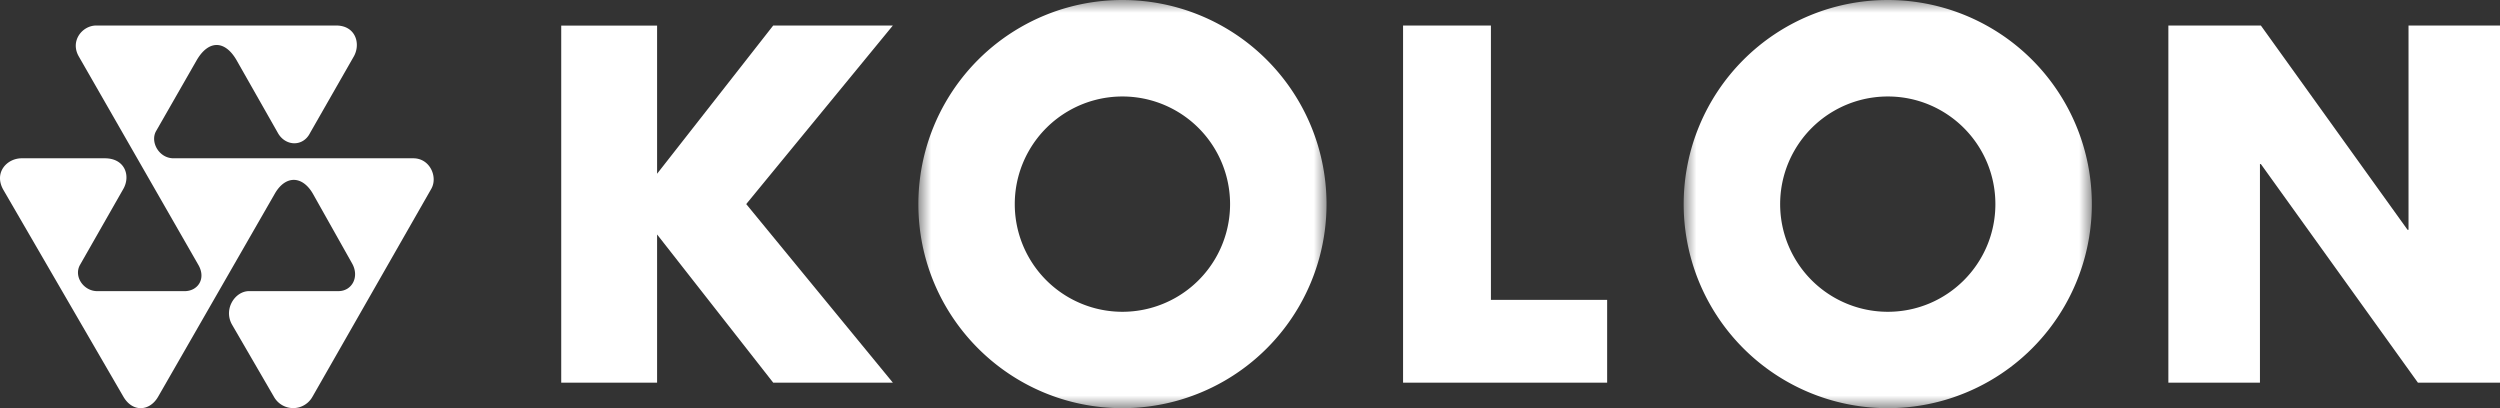 <svg width="98" height="16" viewBox="0 0 98 16" xmlns="http://www.w3.org/2000/svg" xmlns:xlink="http://www.w3.org/1999/xlink">
    <rect x="0" y="0" width="98" height="16" fill="#333333" stroke="none"/>
    <defs>
        <path id="0umk6hko5a" d="M0 0h16v16H0z"/>
        <path id="m6u0w8df4c" d="M0 0h16v16H0z"/>
    </defs>
    <g fill="none" fill-rule="evenodd">
        <g transform="translate(36)">
            <mask id="k1dibdfegb" fill="#fff">
                <use xlink:href="#0umk6hko5a"/>
            </mask>
            <path d="M7.999 12.222a4.22 4.22 0 1 1 0-8.44 4.22 4.22 0 0 1 0 8.44M7.999 0A7.999 7.999 0 0 0 0 8.002C0 12.422 3.58 16 7.999 16A7.999 7.999 0 0 0 16 8.002 8.002 8.002 0 0 0 7.999 0" fill="#FFF" mask="url(#k1dibdfegb)"/>
        </g>
        <g transform="translate(66)">
            <mask id="vk72ln238d" fill="#fff">
                <use xlink:href="#m6u0w8df4c"/>
            </mask>
            <path d="M8.002 12.222a4.22 4.22 0 1 1 0-8.44c2.33 0 4.217 1.889 4.217 4.22 0 2.33-1.887 4.22-4.217 4.22M8.002 0A8.002 8.002 0 0 0 0 8.002 7.999 7.999 0 0 0 8.002 16 7.998 7.998 0 0 0 16 8.002 8 8 0 0 0 8.002 0" fill="#FFF" mask="url(#vk72ln238d)"/>
        </g>
        <path fill="#FFF" d="M58.444 1H55v14h8v-3.245h-4.556zM30.31 1l-4.552 5.811V1.003H22V15h3.758V9.191L30.31 15H35L29.252 8 35 1zM94.414 1v8.008h-.038L88.626 1H85v14h3.59V6.432h.037L94.782 15H98V1zM3.083 2.203c-.337-.6.14-1.203.692-1.203h9.402c.777 0 .985.744.671 1.25l-1.692 2.959c-.273.55-.952.529-1.252.022L9.268 2.35c-.452-.773-1.086-.79-1.552 0L6.111 5.152c-.226.425.126 1.053.692 1.053h9.4c.651 0 .968.73.704 1.196l-4.659 8.152a.864.864 0 0 1-1.506.008l-1.65-2.842c-.337-.605.12-1.307.672-1.307h3.504c.524 0 .834-.552.534-1.086L12.263 7.59c-.403-.694-1.048-.731-1.472-.03l-4.594 7.994c-.33.572-.999.618-1.36-.004L.125 7.43c-.371-.668.148-1.225.726-1.225h3.257c.805 0 1.028.71.71 1.23L3.133 10.39c-.248.45.145 1.03.692 1.023h3.4c.52.007.86-.474.56-1.013L3.083 2.203z"/>
    </g>
</svg>
